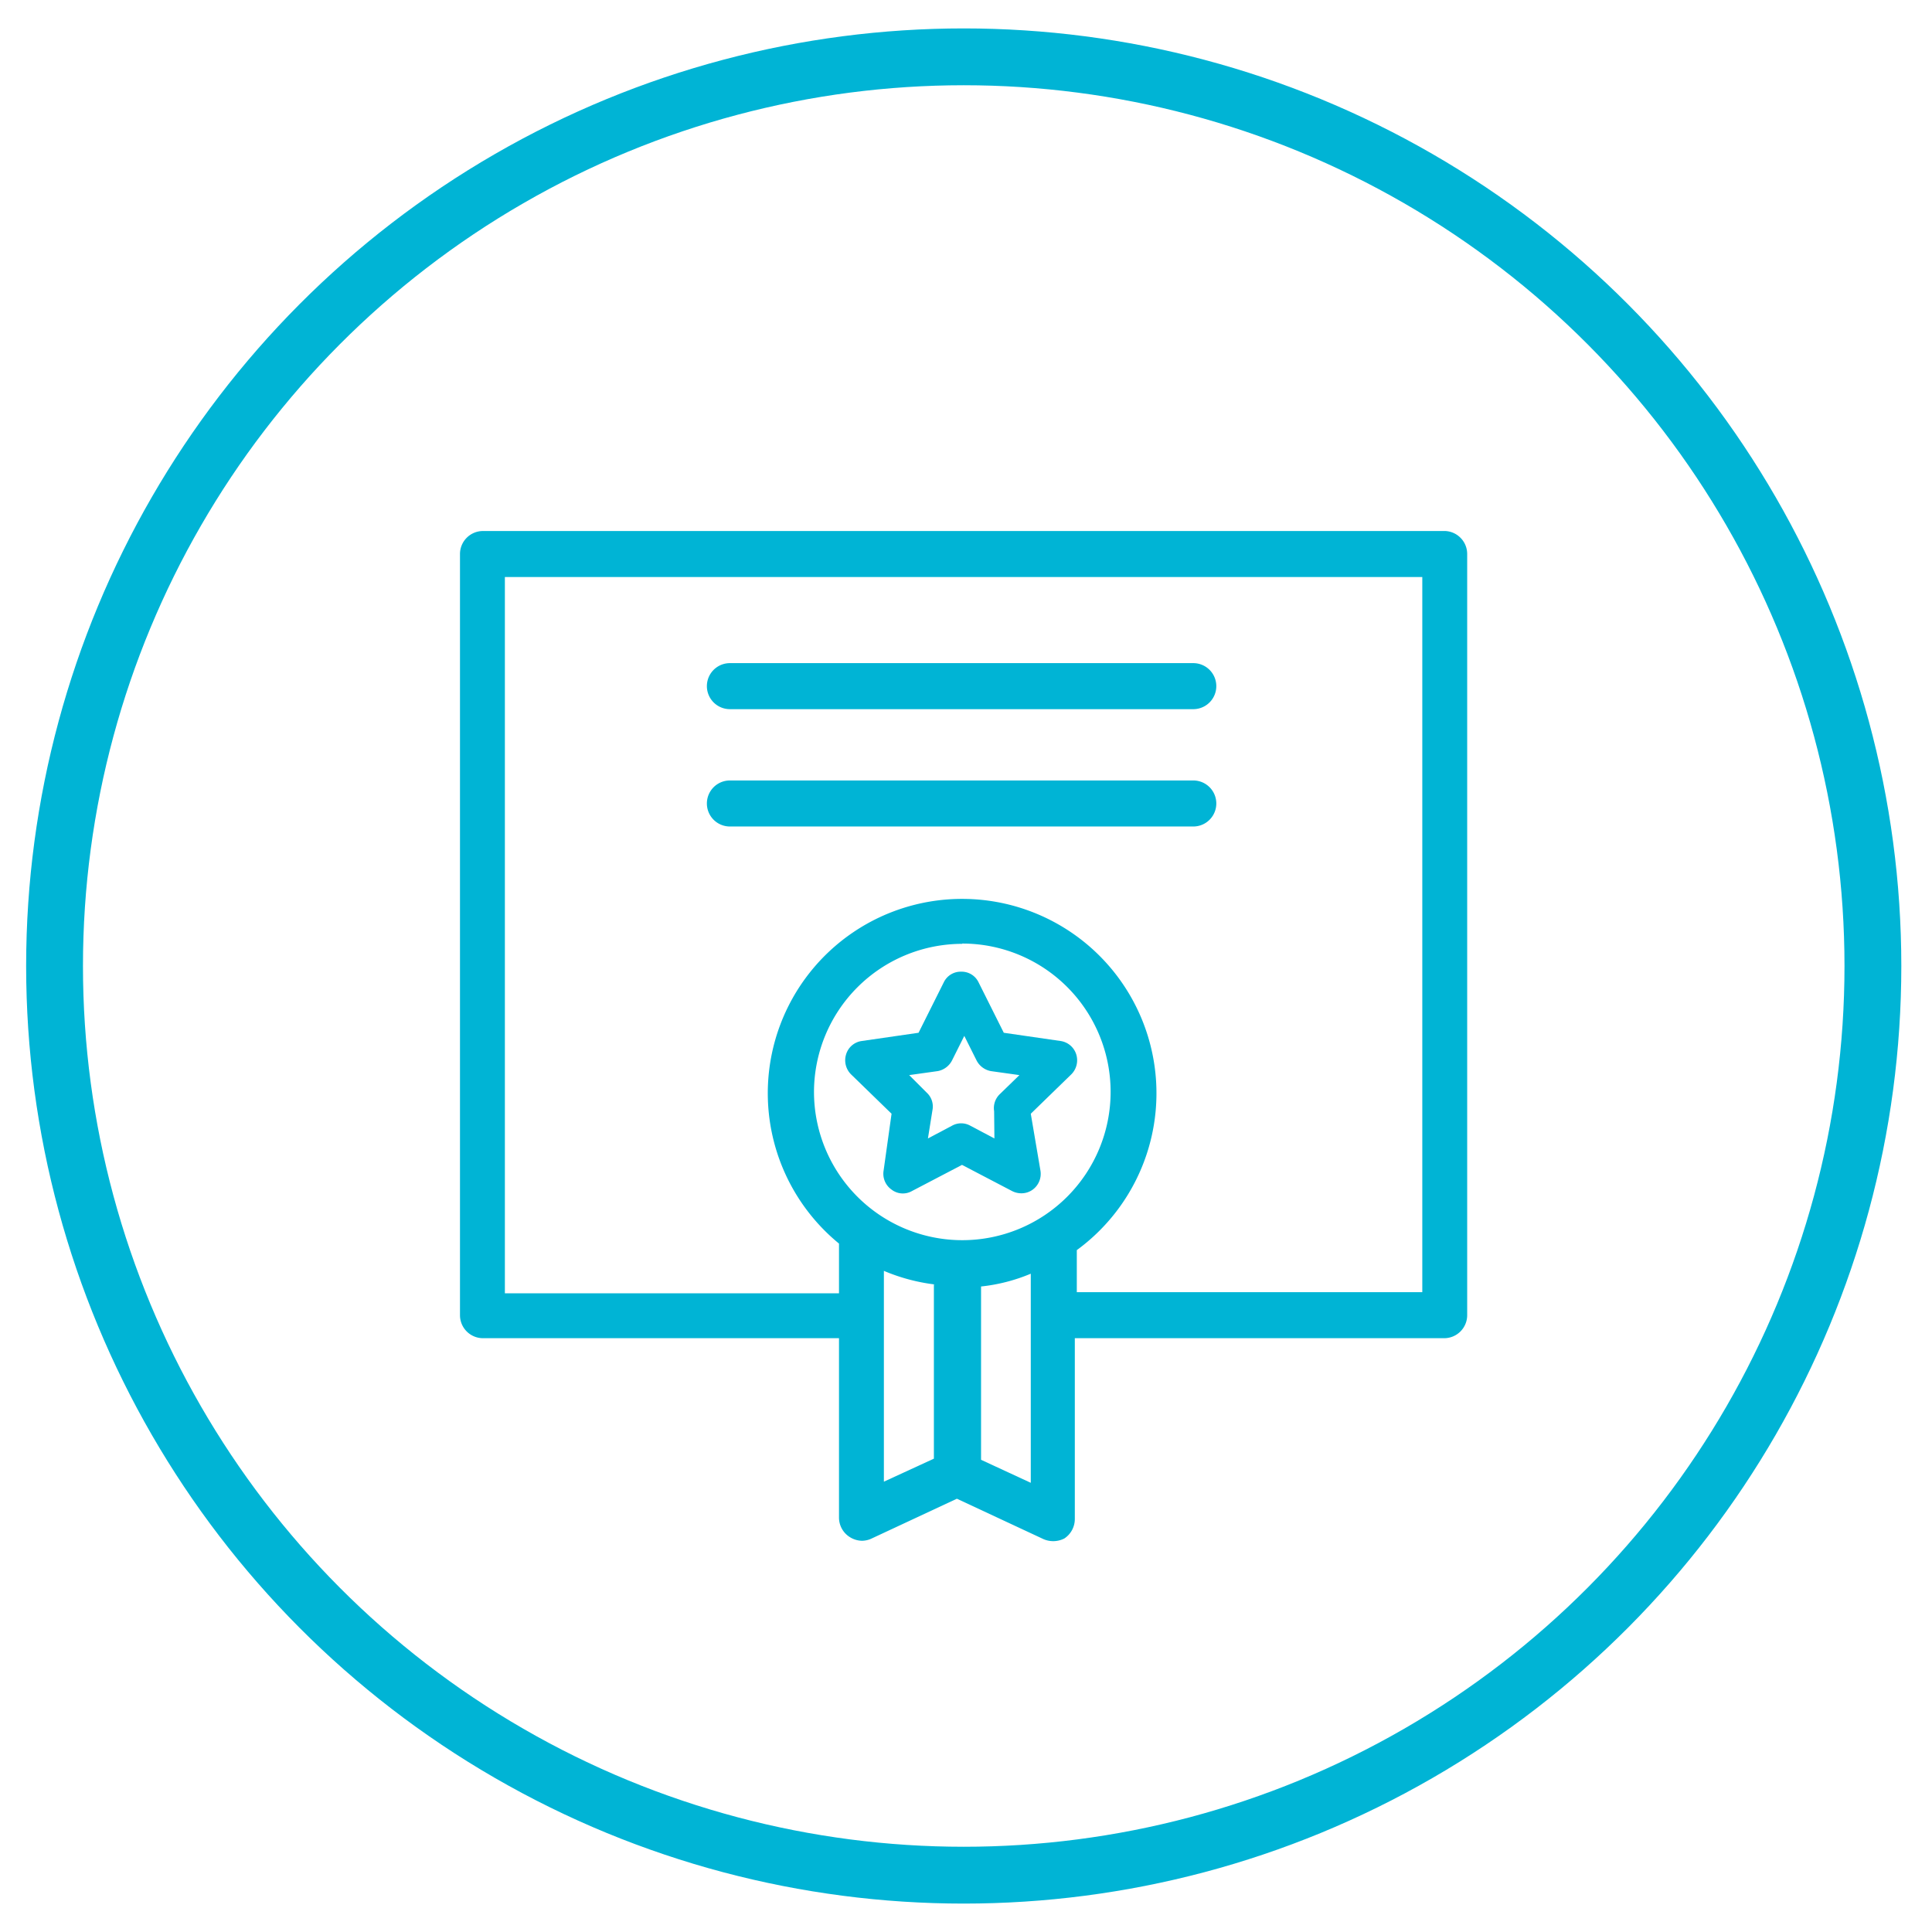 <svg id="Layer_1" data-name="Layer 1" xmlns="http://www.w3.org/2000/svg" viewBox="0 0 68 68"><defs><style>.cls-1{fill:none;stroke:#00b4d5;stroke-linecap:round;stroke-linejoin:round;stroke-width:2px;}.cls-2{fill:#00b4d5;}</style></defs><title>home-icons</title><circle class="cls-1" cx="33.92" cy="34" r="32"/><path class="cls-2" d="M50.87,18.69H17a.81.81,0,0,0-.81.81V46.29a.81.81,0,0,0,.81.81H29.53v6.31a.81.81,0,0,0,.38.69.83.83,0,0,0,.43.13.81.81,0,0,0,.34-.08l3-1.4,3,1.4a.86.86,0,0,0,.78,0,.82.82,0,0,0,.37-.69V47.1h13a.81.81,0,0,0,.81-.81V19.5A.81.81,0,0,0,50.87,18.69Zm-18,26.52v6.13l-1.76.81V44.73A6.65,6.65,0,0,0,32.91,45.21Zm1-12a5.22,5.22,0,1,1-5.22,5.22A5.22,5.22,0,0,1,33.86,33.22ZM37.9,44a6.84,6.84,0,1,0-8.37-.23v1.75H17.77V20.31H50.06V45.48H37.9Zm-1.62.87v7.32l-1.75-.81v-6.1A6.2,6.2,0,0,0,36.28,44.83Z"/><path class="cls-2" d="M31.1,41.2a.68.68,0,0,0,.28.67.65.65,0,0,0,.72.05L33.86,41l1.76.92a.72.72,0,0,0,.32.08.67.67,0,0,0,.41-.13.69.69,0,0,0,.27-.67l-.34-2,1.43-1.39a.7.7,0,0,0,.17-.7.68.68,0,0,0-.55-.47l-2-.29-.89-1.78a.66.66,0,0,0-.61-.37h0a.66.66,0,0,0-.61.37l-.89,1.78-2,.29a.67.67,0,0,0-.55.47.7.7,0,0,0,.17.7l1.43,1.39ZM35,40.07l-.85-.45a.66.66,0,0,0-.64,0l-.85.45.16-1a.66.66,0,0,0-.2-.61L32,37.84l1-.14a.71.71,0,0,0,.51-.38l.43-.86.43.86a.71.71,0,0,0,.51.38l1,.14-.69.67h0a.68.68,0,0,0-.2.6Z"/><path class="cls-2" d="M42,23.34H25.69a.81.81,0,0,0,0,1.62H42a.81.81,0,1,0,0-1.62Z"/><path class="cls-2" d="M42,27.47H25.69a.81.81,0,1,0,0,1.62H42a.81.81,0,1,0,0-1.62Z"/></svg>